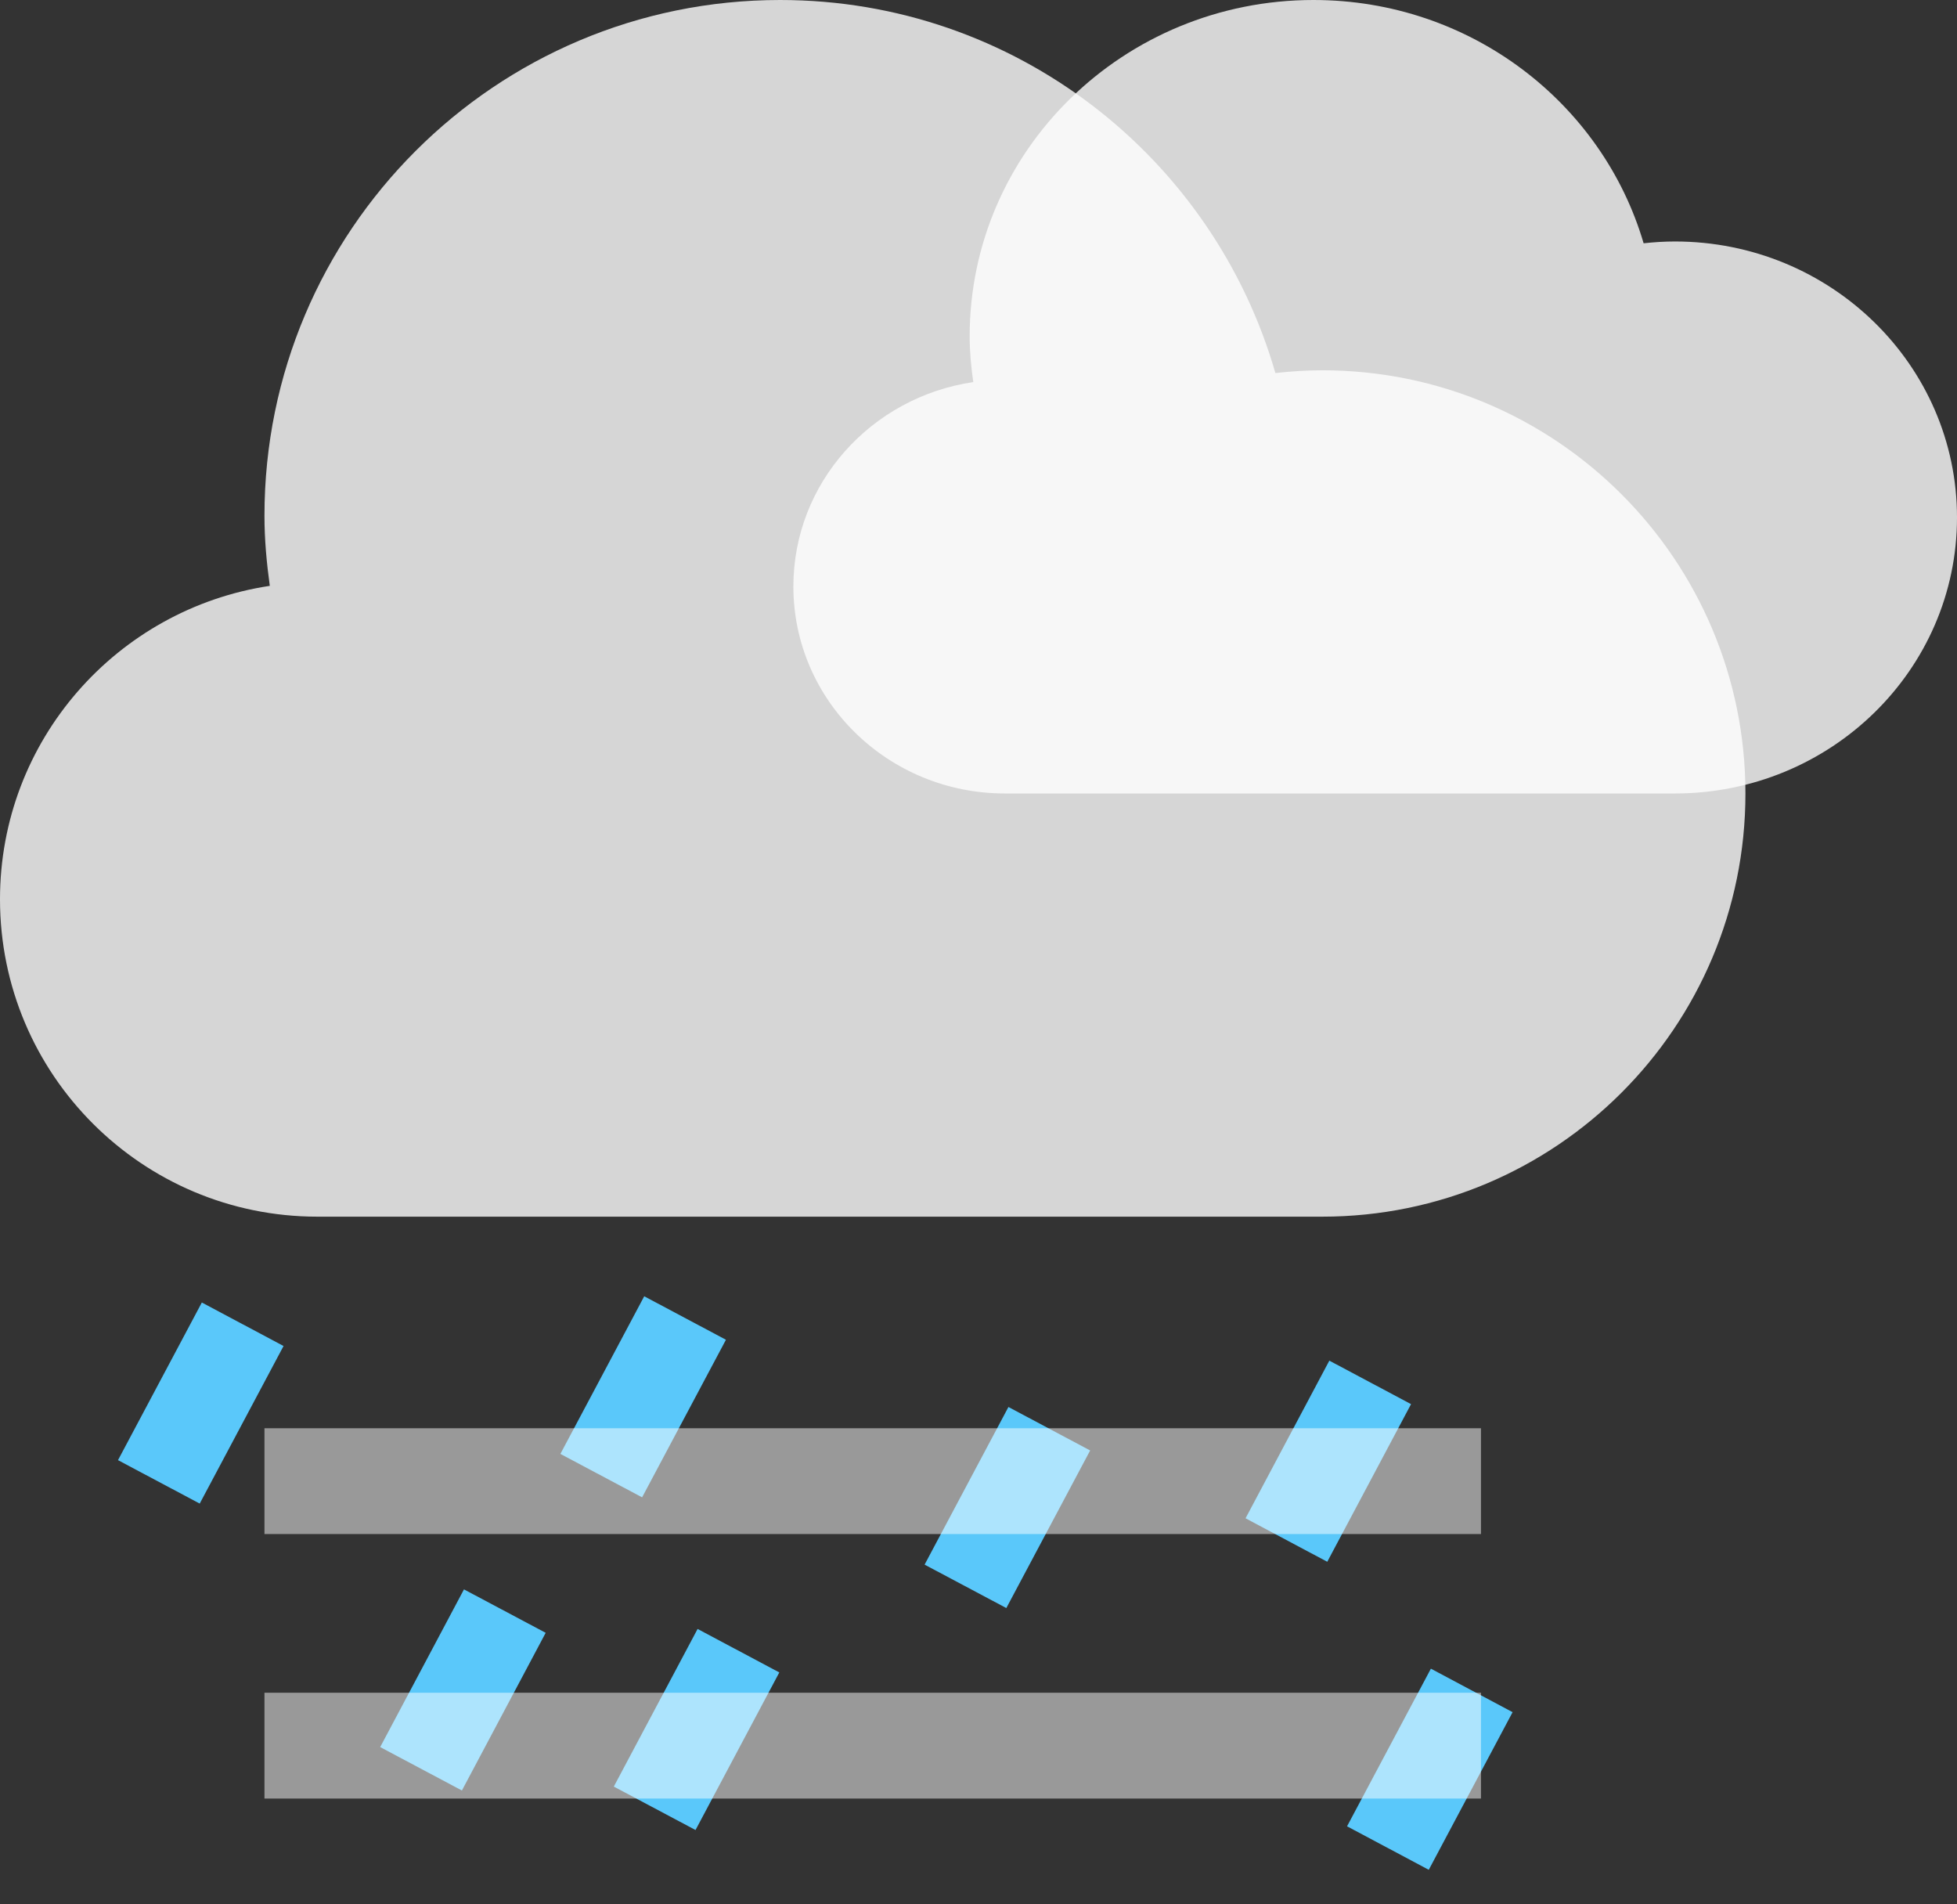 
<svg width="37px" height="36px" viewBox="0 0 37 36" version="1.1" xmlns="http://www.w3.org/2000/svg" xmlns:xlink="http://www.w3.org/1999/xlink">
    <rect x="0" y="0" width="37" height="36" fill="#333333" stroke="none"/>
    <!-- Generator: Sketch 48.2 (47327) - http://www.bohemiancoding.com/sketch -->
    <desc>Created with Sketch.</desc>
    <defs></defs>
    <g id="Page-1" stroke="none" stroke-width="1" fill="none" fill-rule="evenodd">
        <g id="a012a012" fill-rule="nonzero">
            <path d="M2.231,27.603 L3.816,24.623 L5.361,25.445 L3.776,28.424 L2.231,27.603 Z M11.605,33.774 L13.189,30.794 L14.734,31.616 L13.15,34.595 L11.605,33.774 Z M10.595,27.485 L12.18,24.505 L13.725,25.327 L12.14,28.306 L10.595,27.485 Z M25.468,34.525 L27.053,31.545 L28.598,32.367 L27.013,35.347 L25.468,34.525 Z M17.481,29.578 L19.066,26.598 L20.611,27.42 L19.026,30.399 L17.481,29.578 Z M23.549,28.702 L25.133,25.722 L26.678,26.544 L25.094,29.524 L23.549,28.702 Z M7.188,33.027 L8.772,30.046 L10.317,30.867 L8.733,33.848 L7.188,33.027 Z" id="Rectangle-path" fill="#5AC8FA"></path>
            <rect id="Rectangle-path" fill="#FFFFFF" opacity="0.5" x="5" y="27" width="23" height="2"></rect>
            <rect id="Rectangle-path" fill="#FFFFFF" opacity="0.5" x="5" y="32" width="23" height="2"></rect>
            <path d="M31.667,4.565 C31.467,4.565 31.27,4.578 31.075,4.599 C30.295,1.945 27.798,0 24.833,0 C21.243,0 18.333,2.847 18.333,6.359 C18.333,6.652 18.361,6.94 18.401,7.223 C16.477,7.507 15,9.126 15,11.087 C15,13.248 16.791,15 19,15 L31.667,15 C34.612,15 37,12.664 37,9.783 C37,6.901 34.612,4.565 31.667,4.565 Z" id="Mostly-Cloudy-Icon" fill="#FFFFFF" opacity="0.8"></path>
            <path d="M25,7 C24.7,7 24.405,7.02 24.113,7.052 C22.942,2.982 19.197,0 14.75,0 C9.365,0 5,4.365 5,9.75 C5,10.2 5.041,10.641 5.101,11.075 C2.215,11.51 0,13.993 0,17 C0,20.313 2.687,23 6,23 L25,23 C29.418,23 33,19.418 33,15 C33,10.582 29.418,7 25,7 Z" id="Mostly-Cloudy-Icon" fill="#FFFFFF" opacity="0.8"></path>
        </g>
    </g>
</svg>